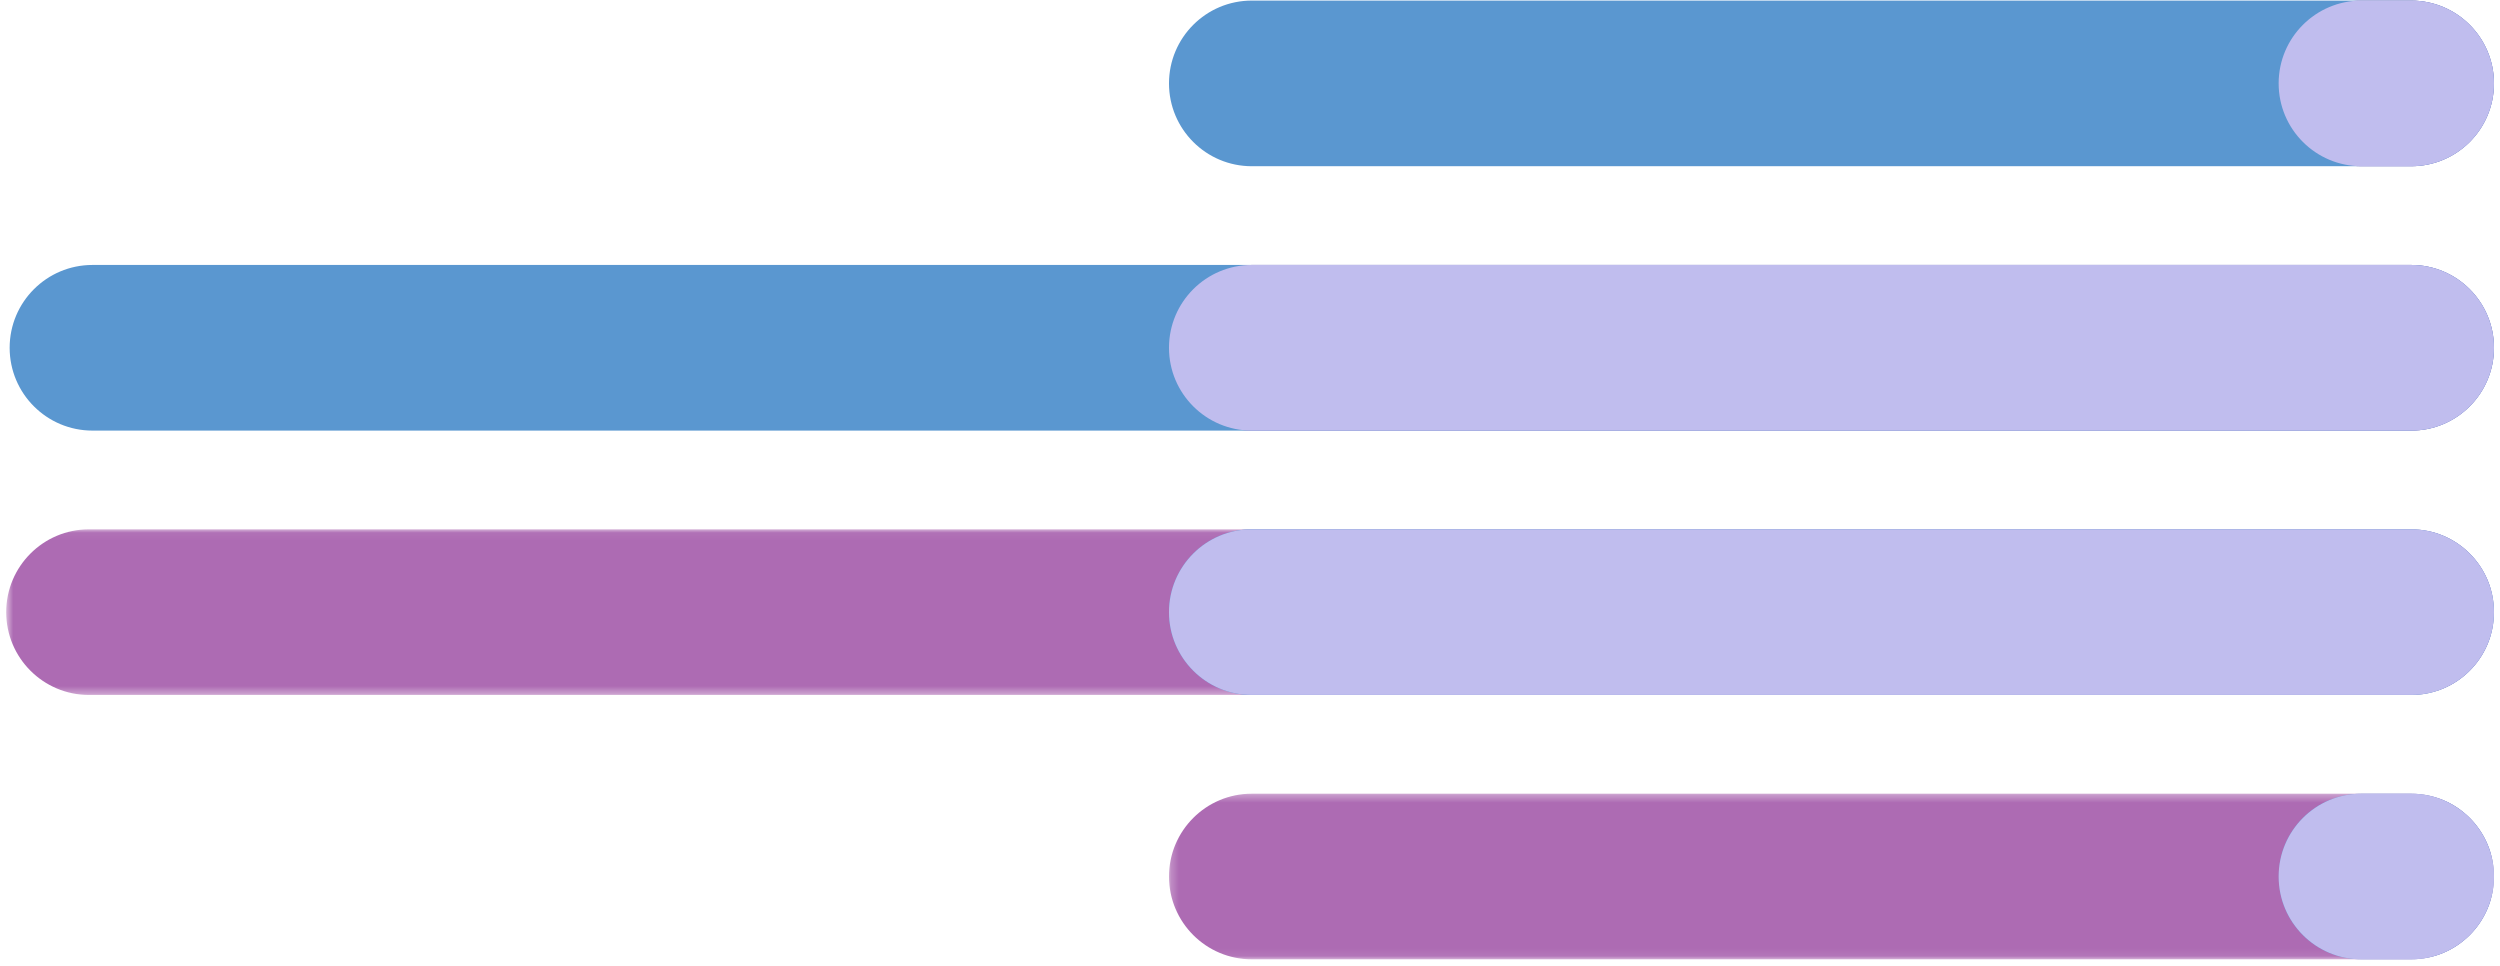 <?xml version="1.0" encoding="UTF-8"?>
<svg width="326px" height="126px" viewBox="0 0 326 126" version="1.1" xmlns="http://www.w3.org/2000/svg" xmlns:xlink="http://www.w3.org/1999/xlink">
    <title>Group 22 Copy</title>
    <defs>
        <polygon id="path-1" points="0 0.079 172.778 0.079 172.778 21.679 0 21.679"></polygon>
        <polygon id="path-3" points="9e-05 0.353 324.407 0.353 324.407 21.953 9e-05 21.953"></polygon>
        <polygon id="path-5" points="0 0.079 28.08 0.079 28.08 21.679 0 21.679"></polygon>
    </defs>
    <g id="Design-Copy" stroke="none" stroke-width="1" fill="none" fill-rule="evenodd">
        <g id="People" transform="translate(-1139, -1709)">
            <g id="Co-directors" transform="translate(0, 825)">
                <g id="Group-22-Copy" transform="translate(1301.715, 946.997) rotate(-180) translate(-1301.715, -946.997) translate(1139.215, 883.997)">
                    <g id="Group-3" transform="translate(0, 0.821)">
                        <mask id="mask-2" fill="white">
                            <use xlink:href="#path-1"></use>
                        </mask>
                        <g id="Clip-2"></g>
                        <path d="M10.8,21.679 L161.978,21.679 C167.944,21.679 172.778,16.843 172.778,10.879 C172.778,4.915 167.944,0.079 161.978,0.079 L10.8,0.079 C4.836,0.079 0,4.915 0,10.879 C0,16.843 4.836,21.679 10.8,21.679" id="Fill-1" fill="#AD6BB3" mask="url(#mask-2)"></path>
                    </g>
                    <path d="M161.978,69.847 L10.8,69.847 C4.835,69.847 9e-05,74.683 9e-05,80.647 C9e-05,86.612 4.835,91.447 10.8,91.447 L161.978,91.447 C167.943,91.447 172.778,86.612 172.778,80.647 C172.778,74.683 167.943,69.847 161.978,69.847" id="Fill-4" fill="#AD6BB3"></path>
                    <g id="Group-8" transform="translate(0, 35.021)">
                        <mask id="mask-4" fill="white">
                            <use xlink:href="#path-3"></use>
                        </mask>
                        <g id="Clip-7"></g>
                        <path d="M313.607,0.353 L10.8,0.353 C4.835,0.353 9e-05,5.189 9e-05,11.153 C9e-05,17.117 4.835,21.953 10.8,21.953 L313.607,21.953 C319.571,21.953 324.407,17.117 324.407,11.153 C324.407,5.189 319.571,0.353 313.607,0.353" id="Fill-6" fill="#AD6BB3" mask="url(#mask-4)"></path>
                    </g>
                    <path d="M17.28,104.321 L10.8,104.321 C4.835,104.321 0,109.156 0,115.121 C0,121.085 4.835,125.921 10.8,125.921 L17.28,125.921 C23.244,125.921 28.08,121.085 28.08,115.121 C28.08,109.156 23.244,104.321 17.28,104.321" id="Fill-9" fill="#AD6BB3"></path>
                    <path d="M161.978,104.321 L10.8,104.321 C4.835,104.321 9e-05,109.156 9e-05,115.121 C9e-05,121.085 4.835,125.921 10.8,125.921 L161.978,125.921 C167.943,125.921 172.778,121.085 172.778,115.121 C172.778,109.156 167.943,104.321 161.978,104.321" id="Fill-11" fill="#5A97D0"></path>
                    <path d="M10.8,56.974 L161.978,56.974 C167.944,56.974 172.778,52.138 172.778,46.174 C172.778,40.209 167.944,35.374 161.978,35.374 L10.8,35.374 C4.836,35.374 0,40.209 0,46.174 C0,52.138 4.836,56.974 10.8,56.974" id="Fill-13" fill="#5A97D0"></path>
                    <path d="M313.157,69.847 L10.8,69.847 C4.835,69.847 9e-05,74.683 9e-05,80.647 C9e-05,86.612 4.835,91.447 10.8,91.447 L313.157,91.447 C319.121,91.447 323.957,86.612 323.957,80.647 C323.957,74.683 319.121,69.847 313.157,69.847" id="Fill-15" fill="#5A97D0"></path>
                    <g id="Group-19" transform="translate(0, 0.821)">
                        <mask id="mask-6" fill="white">
                            <use xlink:href="#path-5"></use>
                        </mask>
                        <g id="Clip-18"></g>
                        <path d="M10.8,21.679 L17.28,21.679 C23.245,21.679 28.08,16.843 28.08,10.879 C28.08,4.915 23.245,0.079 17.28,0.079 L10.8,0.079 C4.836,0.079 0,4.915 0,10.879 C0,16.843 4.836,21.679 10.8,21.679" id="Fill-17" fill="#5A97D0" mask="url(#mask-6)"></path>
                    </g>
                    <path d="M17.28,104.321 L10.8,104.321 C4.835,104.321 0,109.156 0,115.121 C0,121.085 4.835,125.921 10.8,125.921 L17.28,125.921 C23.244,125.921 28.08,121.085 28.08,115.121 C28.08,109.156 23.244,104.321 17.28,104.321 M161.979,69.847 L10.8,69.847 C4.835,69.847 0,74.682 0,80.647 C0,86.612 4.835,91.447 10.8,91.447 L161.979,91.447 C167.943,91.447 172.779,86.612 172.779,80.647 C172.779,74.682 167.943,69.847 161.979,69.847 M10.8,22.5 L17.28,22.5 C23.244,22.5 28.08,17.664 28.08,11.7 C28.08,5.735 23.244,0.9 17.28,0.9 L10.8,0.9 C4.835,0.9 0,5.735 0,11.7 C0,17.664 4.835,22.5 10.8,22.5 M10.8,56.974 L161.979,56.974 C167.943,56.974 172.779,52.139 172.779,46.174 C172.779,40.209 167.943,35.374 161.979,35.374 L10.8,35.374 C4.835,35.374 0,40.209 0,46.174 C0,52.139 4.835,56.974 10.8,56.974" id="Fill-20" fill="#C0BDEE"></path>
                </g>
            </g>
        </g>
    </g>
</svg>